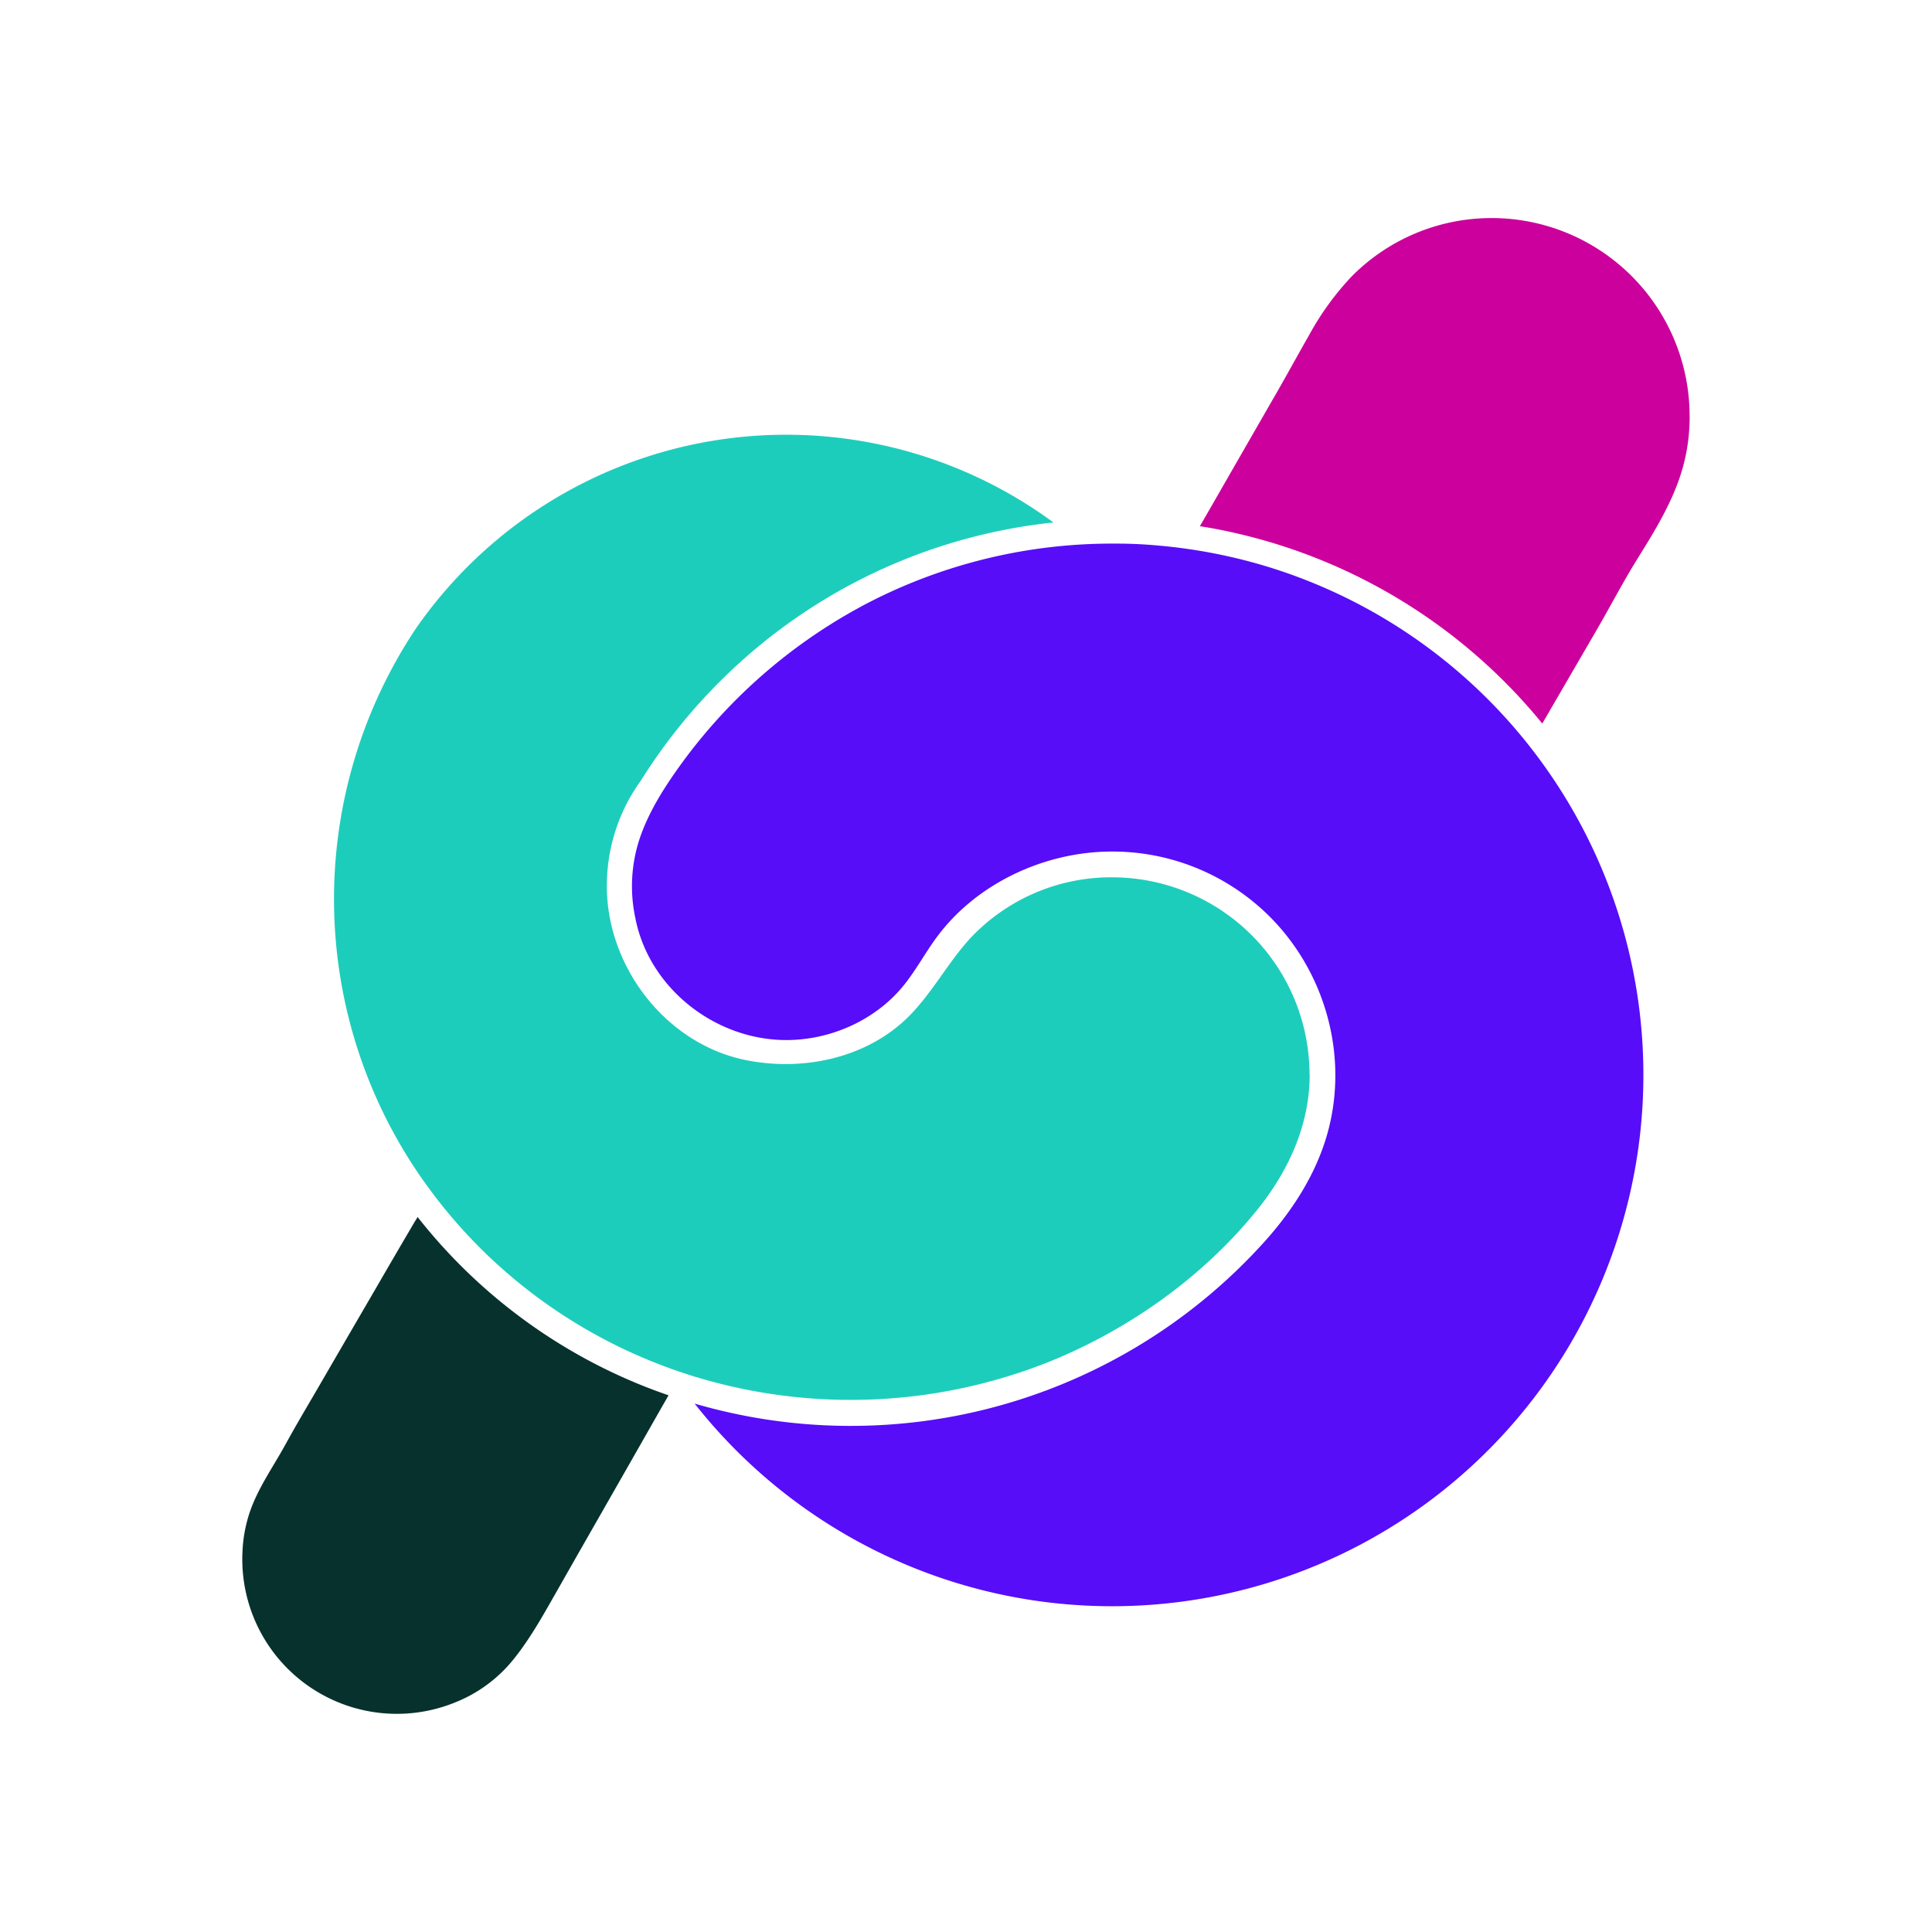 <svg id="Layer_1" data-name="Layer 1" xmlns="http://www.w3.org/2000/svg" viewBox="0 0 600 600">
    <defs>
        <style>
            .cls-1 {
                fill: #570df8;
            }

            .cls-2 {
                fill: #07312d;
            }

            .cls-3 {
                fill: #1dcdbc;
            }

            .cls-4 {
                fill: #cc009c;
            }
        </style>
    </defs>
    <path class="cls-1"
        d="M510.37,333.81A165,165,0,0,1,215.73,435.9,172.94,172.94,0,0,0,390.8,387.69c8.93-9.51,16.53-20.52,20.6-32.91,8.46-25.73.26-54.78-19.86-72.74a70.1,70.1,0,0,0-7.34-5.72,69.1,69.1,0,0,0-38.83-11.87c-20.66,0-41.77,9.64-54.25,26.33-3.82,5.11-6.79,10.83-10.87,15.73C271.5,317,257.78,323,244.21,323c-22.07,0-42.74-16.09-46.93-38.05a47,47,0,0,1,1.5-24.9c2.56-7.38,6.66-14.14,11.16-20.54a167.33,167.33,0,0,1,60.48-52.72,164.86,164.86,0,0,1,65.31-17.69q4.78-.28,9.64-.28h1.18q6.78,0,13.43.63,4.36.38,8.66,1,6.35.9,12.52,2.27,7.35,1.62,14.45,3.89A165.08,165.08,0,0,1,510.37,333.81Z" />
    <path class="cls-2"
        d="M207.63,433.32l-1.41,2.45Q193,459,179.73,482.2l-7.89,13.87c-3.84,6.75-7.71,13.55-12.63,19.58a44.15,44.15,0,0,1-17.93,13.08A48,48,0,0,1,75.3,482a43.93,43.93,0,0,1,2.27-12.39c2.6-7.6,7.34-14.17,11.16-21.16,2.92-5.32,6-10.54,9.08-15.8q9.48-16.35,19-32.69,6-10.38,12.11-20.75a8.17,8.17,0,0,0,.75-1.28,168.87,168.87,0,0,0,73.69,53.87Q205.49,432.59,207.63,433.32Z" />
    <path class="cls-3"
        d="M406.73,333.81c0,15.19-6.32,29.31-15.63,41.08-16.8,21.22-40.37,38-65.39,48.06a166.15,166.15,0,0,1-106.14,5.69c-2.64-.73-5.26-1.54-7.84-2.41-1.34-.45-2.68-.91-4-1.4q-6-2.19-11.83-4.84a161,161,0,0,1-45.48-31.12l0,0a158.74,158.74,0,0,1-16.29-18.58A151.58,151.58,0,0,1,129,195.43a2.7,2.7,0,0,0,.22-.33,140,140,0,0,1,197.94-32.84,171.82,171.82,0,0,0-98.92,44.89A173.64,173.64,0,0,0,199,242.47a54.5,54.5,0,0,0-5.53,9.51,55.44,55.44,0,0,0-5,23c0,.33,0,.66,0,1a53.21,53.21,0,0,0,.36,5.39c2.68,22.58,19.79,43,42.41,47.77,17.56,3.68,37.38-.28,50.49-13,7.6-7.4,12.54-17.11,19.73-24.9a60,60,0,0,1,42.76-18.78h1.11a61.35,61.35,0,0,1,61.36,61.36Z" />
    <path class="cls-4"
        d="M524.74,129.25a62,62,0,0,1-.43,7.32,58.06,58.06,0,0,1-1.85,9.14c-2.9,10-8.41,18.94-13.88,27.73-4.45,7.13-8.39,14.74-12.61,22l-17,29.26a172.48,172.48,0,0,0-92.9-58.59c-4.41-1.07-8.9-2-13.44-2.69l3.7-6.41q10-17.42,20-34.8c3.51-6.1,6.85-12.24,10.35-18.37a87.65,87.65,0,0,1,13.1-18,61.07,61.07,0,0,1,43.45-18.12,61.48,61.48,0,0,1,61.49,61.5Z" />
</svg>